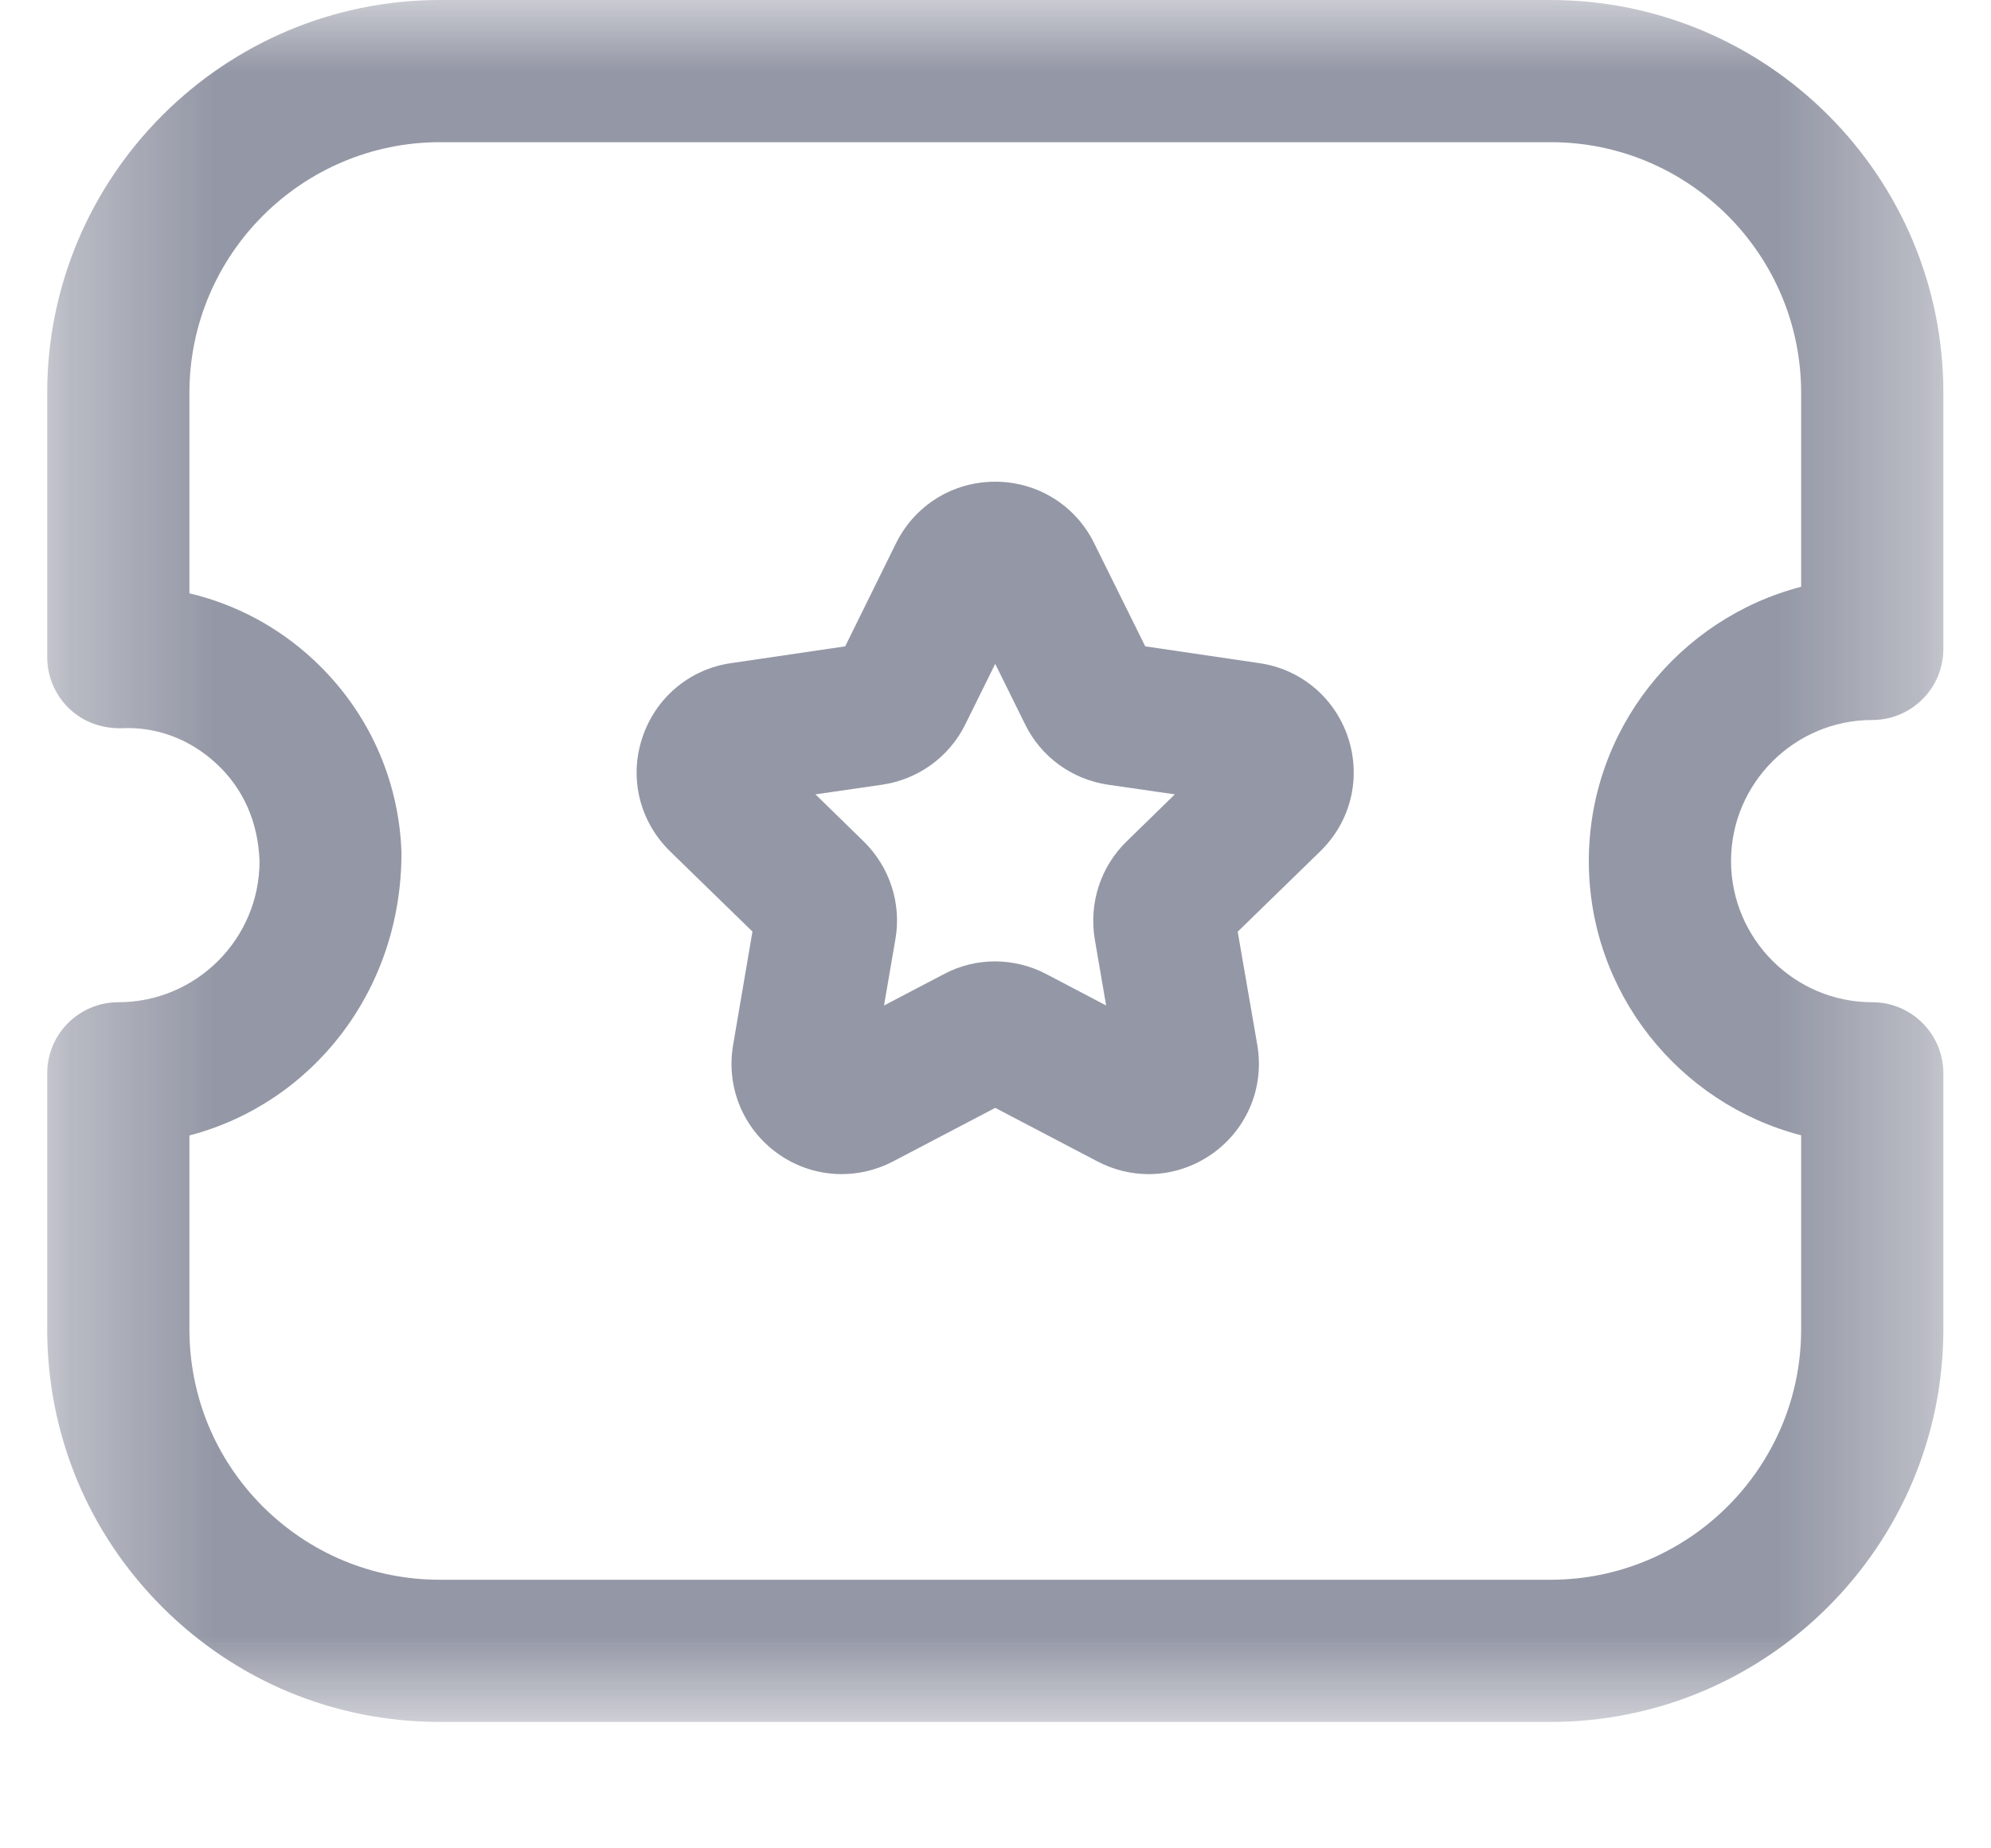 <svg width="14" height="13" viewBox="0 0 14 13" fill="none" xmlns="http://www.w3.org/2000/svg">
<mask id="mask0" mask-type="alpha" maskUnits="userSpaceOnUse" x="0" y="0" width="14" height="13">
<path fill-rule="evenodd" clip-rule="evenodd" d="M0.332 0H13.665V12.111H0.332V0Z" fill="white"/>
</mask>
<g mask="url(#mask0)">
<path fill-rule="evenodd" clip-rule="evenodd" d="M1.332 7.986V9.349C1.332 9.82 1.515 10.262 1.847 10.595C2.18 10.927 2.623 11.111 3.093 11.111H10.903C11.874 11.111 12.665 10.321 12.665 9.351V7.985C11.808 7.763 11.173 6.983 11.172 6.057C11.172 5.131 11.807 4.35 12.665 4.127L12.665 2.764C12.666 1.792 11.877 1.001 10.906 1H3.095C2.123 1 1.333 1.79 1.332 2.761V4.173C1.656 4.25 1.957 4.409 2.207 4.643C2.586 4.997 2.805 5.477 2.823 5.995C2.825 6.973 2.19 7.762 1.332 7.986ZM10.903 12.111H3.093C2.355 12.111 1.662 11.824 1.14 11.302C0.619 10.78 0.332 10.087 0.332 9.349V7.549C0.332 7.273 0.556 7.049 0.832 7.049C1.381 7.049 1.825 6.603 1.825 6.057C1.815 5.778 1.709 5.546 1.525 5.374C1.341 5.202 1.104 5.108 0.849 5.122C0.711 5.123 0.582 5.076 0.485 4.982C0.387 4.888 0.332 4.757 0.332 4.622V2.762C0.333 1.239 1.572 0 3.095 0H10.903C12.429 0.001 13.667 1.242 13.665 2.765V4.564C13.665 4.84 13.441 5.064 13.165 5.064C12.618 5.064 12.172 5.509 12.172 6.056C12.173 6.604 12.618 7.049 13.165 7.049C13.441 7.049 13.665 7.273 13.665 7.549V9.349C13.665 10.872 12.425 12.111 10.903 12.111Z" fill="#2B304D" fill-opacity="0.5"/>
</g>
<path fill-rule="evenodd" clip-rule="evenodd" d="M5.734 5.587L6.073 5.918C6.257 6.098 6.34 6.356 6.296 6.607L6.216 7.072L6.636 6.852C6.862 6.731 7.133 6.732 7.361 6.853L7.778 7.072L7.698 6.606C7.656 6.35 7.74 6.095 7.922 5.918L8.261 5.587L7.791 5.519C7.539 5.482 7.32 5.324 7.208 5.094L6.998 4.669L6.788 5.094C6.675 5.324 6.456 5.482 6.203 5.519L5.734 5.587ZM8.077 8.258C7.953 8.258 7.829 8.228 7.714 8.167L6.998 7.792L6.281 8.168C6.017 8.306 5.703 8.284 5.463 8.109C5.223 7.934 5.105 7.643 5.155 7.35L5.291 6.552L4.712 5.988C4.499 5.78 4.423 5.476 4.515 5.193C4.607 4.91 4.847 4.706 5.141 4.664L5.943 4.546L6.301 3.82C6.433 3.554 6.699 3.388 6.998 3.388C7.295 3.388 7.563 3.554 7.694 3.821L8.053 4.546L8.854 4.664C9.149 4.706 9.389 4.91 9.481 5.193C9.572 5.476 9.497 5.78 9.283 5.988L8.703 6.553L8.841 7.35C8.891 7.644 8.772 7.935 8.531 8.11C8.395 8.208 8.236 8.258 8.077 8.258Z" fill="#2B304D" fill-opacity="0.5"/>
</svg>
